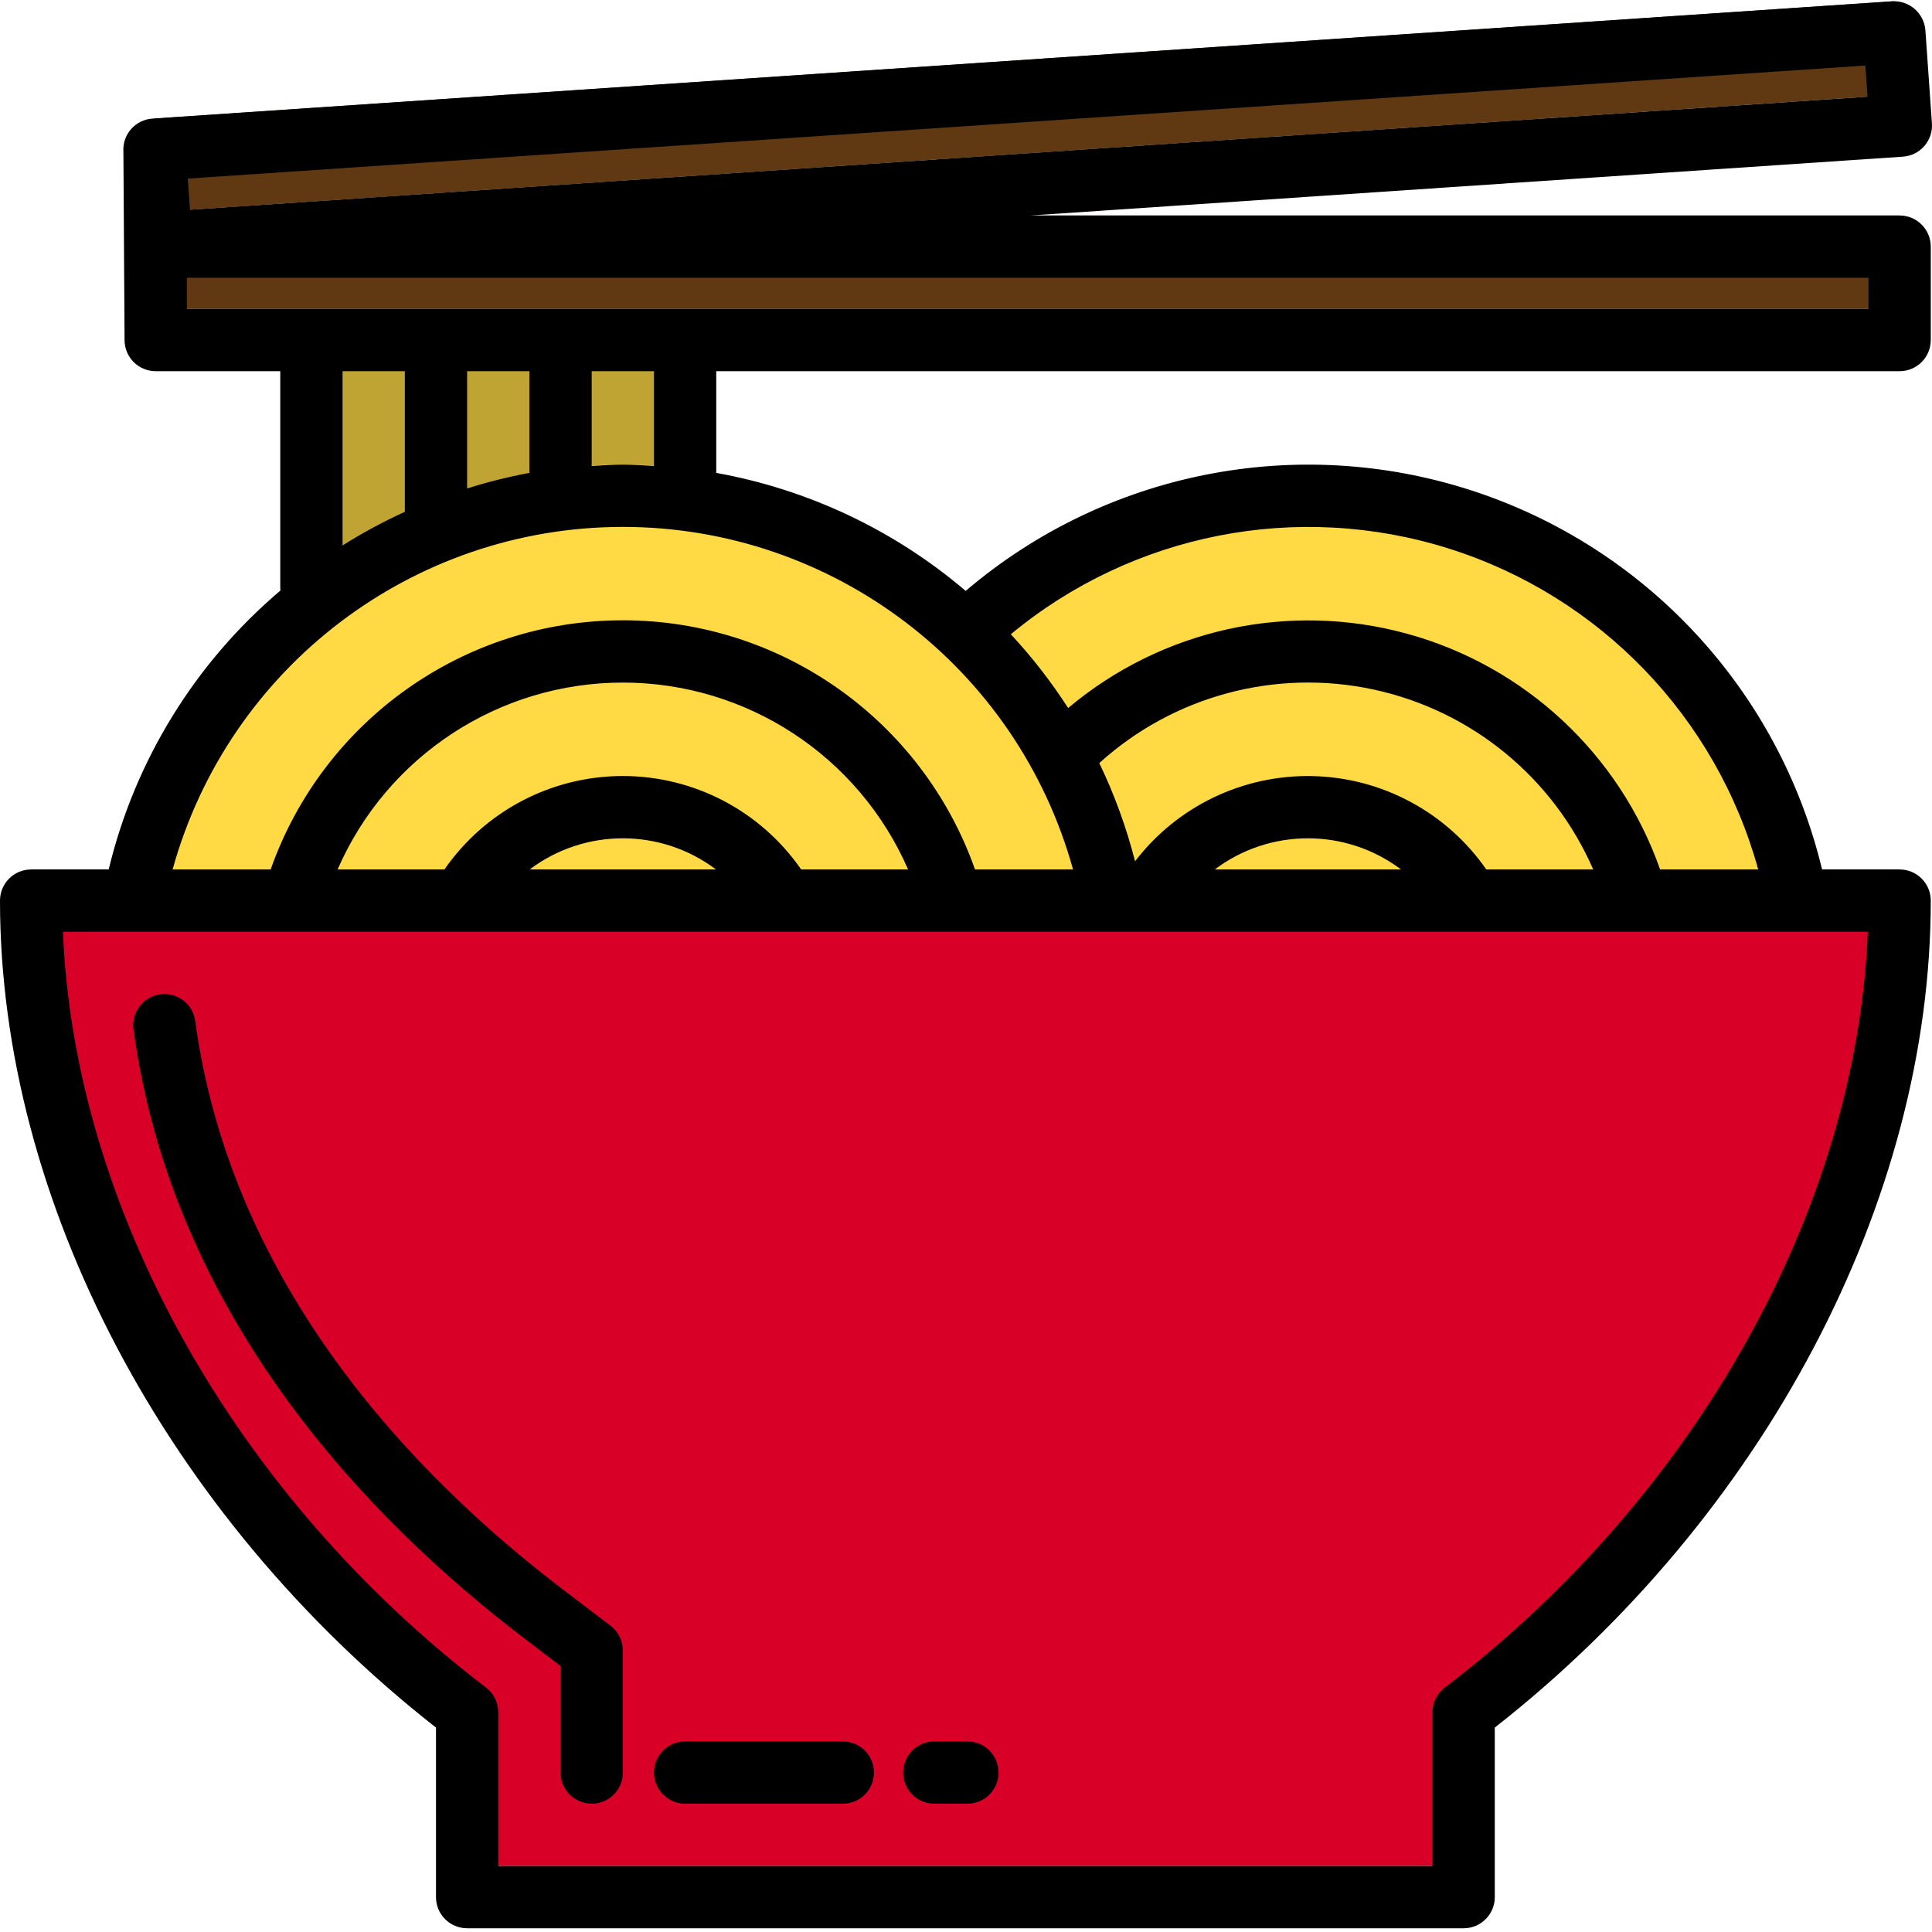 <svg height="496pt" viewBox="0 0 496.315 496" width="496pt" xmlns="http://www.w3.org/2000/svg"><path d="m80 87.199h96v64h-96zm0 0" fill="#bfa433"/><path d="m160 119.199c-61.441.004-114.223 43.648-125.762 104h251.523c-11.539-60.352-64.32-103.996-125.762-104zm0 0" fill="#ffda44"/><path d="m336 127.199c-61.441.004-114.223 43.648-125.762 104h251.523c-11.539-60.352-64.32-103.996-125.762-104zm0 0" fill="#ffda44"/><path d="m34.238 223.199h-26.238c0 82.078 49.199 160.559 112 208.559v47.441h256v-47.441c62.801-48 112-126.48 112-208.559zm0 0" fill="#d80027"/><path d="m40 79.199h448v-24h-448zm0 0" fill="#603913"/><path d="m39.688 30.293 1.672 23.945 446.953-30.137-1.672-23.945zm0 0" fill="#603913"/><path d="m216.504 447.199h-40.504c-4.418 0-8 3.582-8 8s3.582 8 8 8h40.504c4.418 0 8-3.582 8-8s-3.582-8-8-8zm0 0"/><path d="m248.504 447.199h-8.504c-4.418 0-8 3.582-8 8s3.582 8 8 8h8.504c4.418 0 8-3.582 8-8s-3.582-8-8-8zm0 0"/><path d="m144.273 407.926c-37.84-28.895-84.898-77.602-94.129-145.801-.594-4.379-4.621-7.449-9-6.855-4.379.594-7.449 4.621-6.855 9 9.969 73.602 60 125.656 100.27 156.375l9.441 7.199v27.355c0 4.418 3.582 8 8 8s8-3.582 8-8v-31.305c.012-2.508-1.152-4.879-3.145-6.402zm0 0"/><path d="m488 55.199h-223.266l224.113-15.113c2.121-.141 4.098-1.121 5.496-2.723 1.398-1.602 2.098-3.695 1.953-5.812l-1.68-23.945c-.352-4.379-4.133-7.68-8.52-7.434l-446.945 30.137c-2.121.141-4.098 1.121-5.496 2.723s-2.098 3.695-1.953 5.812l.297 48.355c0 4.418 3.582 8 8 8h32v56c0 .117.062.215.062.328-21.953 18.594-37.414 43.695-44.141 71.672h-19.922c-4.418 0-8 3.582-8 8 0 77.16 42.824 158.207 112 212.445v43.555c0 4.418 3.582 8 8 8h256c4.418 0 8-3.582 8-8v-43.555c69.176-54.238 112-135.285 112-212.445 0-4.418-3.582-8-8-8h-19.922c-11.027-45.883-45.102-82.742-89.977-97.34-44.875-14.594-94.113-4.828-130.023 25.785-18.301-15.598-40.414-26.059-64.078-30.32v-26.125h304c4.418 0 8-3.582 8-8v-24c0-4.418-3.582-8-8-8zm-8.801-38.523.562 8-430.961 29.043-.562-8zm-391.199 78.523h16v36.125c-5.52 2.52-10.867 5.406-16 8.641zm48 0v26.125c-5.41 1.012-10.754 2.344-16 4v-30.125zm24 40c53.945.016 101.254 36.012 115.656 88h-25.184c-13.543-38.359-49.797-64.008-90.473-64.008s-76.93 25.648-90.473 64.008h-25.184c14.402-51.988 61.711-87.984 115.656-88zm221.816 88c-10.176-14.66-26.746-23.57-44.582-23.984-17.84-.414-34.805 7.719-45.648 21.887-2.219-8.695-5.293-17.148-9.188-25.23 19.07-17.281 45.297-24.316 70.453-18.898 25.16 5.418 46.164 22.625 56.43 46.227zm-21.895 0h-47.852c14.168-10.668 33.684-10.668 47.852 0zm-154.105 0c-10.41-15.035-27.535-24.004-45.82-24.004s-35.41 8.969-45.82 24.004h-27.449c12.703-29.156 41.477-48.008 73.277-48.008 31.801 0 60.574 18.852 73.277 48.008zm-21.895 0h-47.852c14.168-10.668 33.684-10.668 47.852 0zm187.199 210.168c-1.98 1.512-3.145 3.859-3.145 6.352v39.48h-239.977v-39.48c0-2.492-1.164-4.84-3.145-6.352-64.711-49.371-105.801-123.152-108.688-194.168h463.664c-2.887 71.016-43.977 144.797-108.688 194.168zm80.535-210.168h-25.184c-10.457-29.676-34.812-52.324-65.168-60.602-30.352-8.277-62.836-1.125-86.906 19.137-4.336-6.742-9.266-13.086-14.727-18.953 31.312-25.949 73.648-34.25 112.441-22.043s68.75 43.254 79.559 82.461zm-283.656-103.648c-2.656-.152-5.312-.352-8-.352s-5.344.199-8 .352v-24.352h16zm312-40.352h-432v-8h432zm0 0"/></svg>